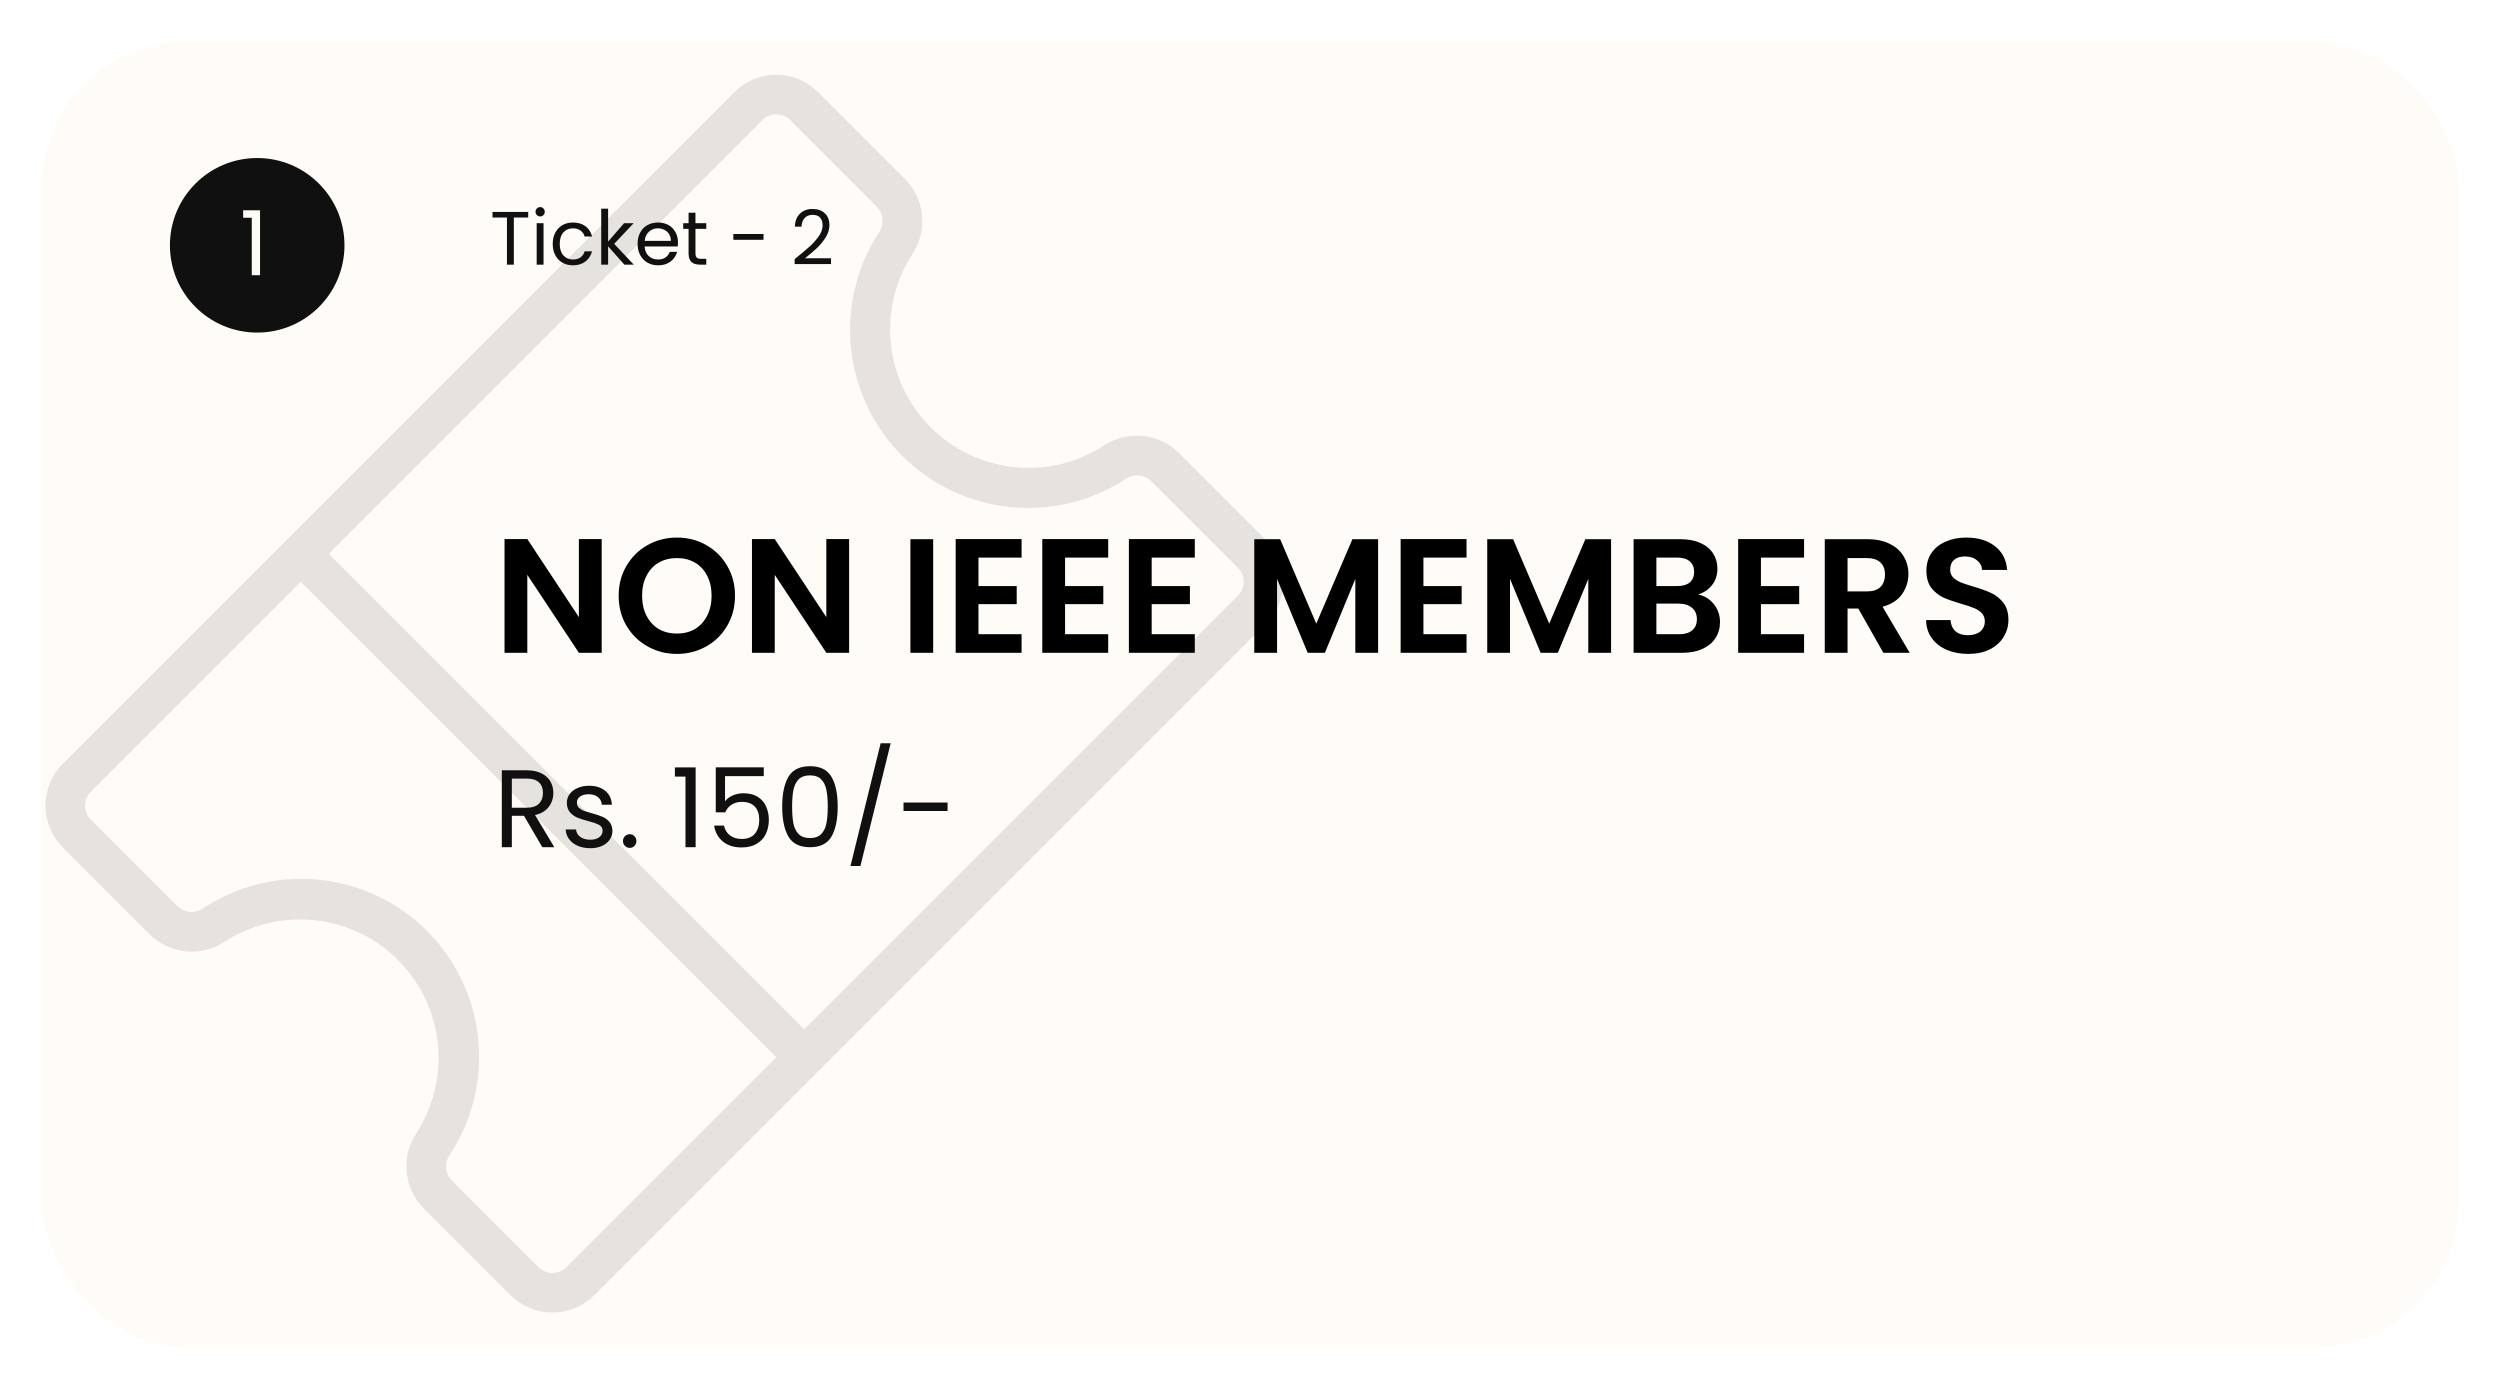 <svg width="360" height="200" viewBox="0 0 360 200" fill="none" xmlns="http://www.w3.org/2000/svg">
<g filter="url(#filter0_d_101_26)">
<rect x="6.036" y="6" width="348" height="188" rx="20.946" fill="#FFFCF7"/>
</g>
<path opacity="0.1" d="M131.419 36.537C132.495 34.885 132.972 32.914 132.77 30.953C132.568 28.992 131.7 27.159 130.311 25.761L117.822 13.272C116.22 11.669 114.046 10.769 111.78 10.769C109.513 10.769 107.339 11.669 105.737 13.272L9.052 109.957C7.449 111.56 6.549 113.734 6.549 116C6.549 118.266 7.449 120.44 9.052 122.043L21.54 134.531C22.939 135.921 24.771 136.789 26.733 136.99C28.694 137.192 30.665 136.715 32.317 135.639C36.149 133.139 40.724 132.033 45.275 132.507C49.826 132.981 54.076 135.005 57.311 138.24C60.546 141.476 62.571 145.725 63.044 150.276C63.518 154.827 62.412 159.402 59.912 163.235C58.836 164.887 58.359 166.858 58.561 168.819C58.763 170.78 59.63 172.613 61.02 174.011L73.508 186.499C75.111 188.102 77.285 189.003 79.551 189.003C81.818 189.003 83.991 188.102 85.594 186.499L182.279 89.814C183.882 88.212 184.782 86.038 184.782 83.772C184.782 81.505 183.882 79.332 182.279 77.729L169.791 65.24C168.392 63.851 166.559 62.983 164.598 62.781C162.637 62.58 160.666 63.057 159.014 64.132C155.182 66.632 150.607 67.738 146.056 67.265C141.505 66.791 137.255 64.767 134.02 61.531C130.785 58.296 128.76 54.046 128.287 49.495C127.813 44.945 128.919 40.369 131.419 36.537ZM77.537 182.471L65.049 169.982C64.588 169.518 64.302 168.908 64.238 168.257C64.173 167.606 64.335 166.953 64.696 166.407C67.983 161.476 69.459 155.558 68.875 149.661C68.291 143.764 65.681 138.251 61.491 134.06C57.3 129.87 51.788 127.261 45.89 126.676C39.993 126.092 34.075 127.569 29.144 130.855C28.598 131.216 27.945 131.378 27.294 131.314C26.643 131.25 26.034 130.963 25.569 130.503L13.08 118.014C12.546 117.48 12.246 116.755 12.246 116C12.246 115.245 12.546 114.52 13.08 113.986L43.294 83.772L111.78 152.257L81.566 182.471C81.031 183.005 80.307 183.305 79.551 183.305C78.796 183.305 78.071 183.005 77.537 182.471ZM129.908 65.643C134.093 69.815 139.587 72.418 145.466 73.015C151.345 73.611 157.25 72.163 162.187 68.916C162.733 68.556 163.386 68.394 164.037 68.458C164.688 68.522 165.297 68.808 165.762 69.269L178.251 81.757C178.785 82.292 179.085 83.016 179.085 83.772C179.085 84.527 178.785 85.252 178.251 85.786L115.808 148.228L47.323 79.743L109.765 17.301C110.3 16.767 111.024 16.466 111.78 16.466C112.535 16.466 113.26 16.767 113.794 17.301L126.282 29.789C126.743 30.254 127.029 30.863 127.093 31.514C127.158 32.165 126.996 32.819 126.635 33.364C123.388 38.301 121.94 44.206 122.537 50.085C123.133 55.964 125.736 61.459 129.908 65.643Z" fill="black"/>
<circle cx="37.036" cy="35.324" r="12.568" fill="#101010"/>
<path d="M35.014 31.356V30.283H37.444V39.629H36.255V31.356H35.014Z" fill="#FFFCF7"/>
<path d="M76.061 30.516V31.322H73.991V38.108H73V31.322H70.92V30.516H76.061ZM77.793 31.17C77.604 31.17 77.444 31.104 77.313 30.974C77.183 30.843 77.117 30.683 77.117 30.494C77.117 30.306 77.183 30.146 77.313 30.015C77.444 29.884 77.604 29.819 77.793 29.819C77.974 29.819 78.127 29.884 78.25 30.015C78.381 30.146 78.446 30.306 78.446 30.494C78.446 30.683 78.381 30.843 78.25 30.974C78.127 31.104 77.974 31.17 77.793 31.17ZM78.272 32.139V38.108H77.281V32.139H78.272ZM79.591 35.113C79.591 34.495 79.714 33.958 79.961 33.501C80.208 33.036 80.549 32.676 80.985 32.422C81.428 32.168 81.933 32.041 82.499 32.041C83.232 32.041 83.835 32.219 84.307 32.575C84.786 32.931 85.102 33.424 85.255 34.056H84.187C84.086 33.693 83.886 33.406 83.588 33.196C83.298 32.985 82.935 32.88 82.499 32.88C81.933 32.88 81.475 33.076 81.127 33.468C80.778 33.853 80.604 34.401 80.604 35.113C80.604 35.831 80.778 36.387 81.127 36.779C81.475 37.171 81.933 37.367 82.499 37.367C82.935 37.367 83.298 37.266 83.588 37.062C83.879 36.859 84.078 36.569 84.187 36.191H85.255C85.095 36.801 84.775 37.291 84.296 37.661C83.817 38.024 83.218 38.206 82.499 38.206C81.933 38.206 81.428 38.079 80.985 37.825C80.549 37.571 80.208 37.211 79.961 36.746C79.714 36.282 79.591 35.737 79.591 35.113ZM89.91 38.108L87.568 35.472V38.108H86.577V30.048H87.568V34.786L89.867 32.139H91.25L88.44 35.113L91.261 38.108H89.91ZM97.629 34.895C97.629 35.084 97.618 35.283 97.596 35.494H92.825C92.862 36.082 93.061 36.543 93.424 36.877C93.795 37.204 94.241 37.367 94.764 37.367C95.192 37.367 95.548 37.269 95.831 37.073C96.122 36.87 96.325 36.601 96.441 36.267H97.509C97.349 36.841 97.029 37.309 96.55 37.672C96.071 38.028 95.476 38.206 94.764 38.206C94.198 38.206 93.689 38.079 93.239 37.825C92.796 37.571 92.448 37.211 92.194 36.746C91.939 36.274 91.812 35.73 91.812 35.113C91.812 34.495 91.936 33.955 92.183 33.49C92.43 33.025 92.774 32.669 93.217 32.422C93.668 32.168 94.183 32.041 94.764 32.041C95.33 32.041 95.831 32.165 96.267 32.411C96.703 32.658 97.037 33 97.269 33.435C97.509 33.864 97.629 34.35 97.629 34.895ZM96.605 34.688C96.605 34.31 96.521 33.987 96.354 33.718C96.187 33.443 95.959 33.236 95.668 33.098C95.385 32.952 95.069 32.88 94.72 32.88C94.219 32.88 93.791 33.039 93.435 33.359C93.087 33.678 92.887 34.121 92.836 34.688H96.605ZM100.146 32.956V36.474C100.146 36.765 100.208 36.971 100.331 37.095C100.454 37.211 100.669 37.269 100.974 37.269H101.703V38.108H100.81C100.258 38.108 99.844 37.981 99.569 37.727C99.293 37.472 99.155 37.055 99.155 36.474V32.956H98.381V32.139H99.155V30.636H100.146V32.139H101.703V32.956H100.146ZM109.947 33.697V34.535H105.601V33.697H109.947ZM114.428 37.313C115.35 36.572 116.072 35.966 116.595 35.494C117.118 35.015 117.557 34.517 117.913 34.002C118.276 33.479 118.458 32.967 118.458 32.466C118.458 31.994 118.342 31.624 118.109 31.355C117.884 31.079 117.517 30.941 117.009 30.941C116.515 30.941 116.131 31.097 115.855 31.409C115.586 31.714 115.441 32.125 115.419 32.64H114.46C114.49 31.827 114.736 31.199 115.201 30.756C115.666 30.313 116.265 30.091 116.998 30.091C117.746 30.091 118.338 30.298 118.774 30.712C119.217 31.126 119.438 31.696 119.438 32.422C119.438 33.025 119.257 33.613 118.893 34.187C118.538 34.753 118.131 35.254 117.674 35.69C117.216 36.118 116.632 36.619 115.92 37.193H119.667V38.021H114.428V37.313Z" fill="#101010"/>
<path d="M78.092 122L75.454 117.471H73.706V122H72.26V110.923H75.835C76.672 110.923 77.377 111.066 77.949 111.352C78.532 111.638 78.966 112.025 79.252 112.513C79.538 113 79.681 113.556 79.681 114.181C79.681 114.944 79.459 115.617 79.014 116.199C78.579 116.782 77.922 117.169 77.043 117.36L79.824 122H78.092ZM73.706 116.311H75.835C76.619 116.311 77.207 116.12 77.599 115.739C77.991 115.347 78.187 114.827 78.187 114.181C78.187 113.524 77.991 113.016 77.599 112.656C77.218 112.295 76.63 112.115 75.835 112.115H73.706V116.311ZM85.011 122.143C84.344 122.143 83.745 122.032 83.215 121.809C82.686 121.576 82.267 121.258 81.96 120.856C81.653 120.443 81.483 119.971 81.451 119.441H82.945C82.988 119.876 83.189 120.231 83.549 120.506C83.92 120.782 84.402 120.919 84.995 120.919C85.546 120.919 85.981 120.798 86.298 120.554C86.616 120.31 86.775 120.003 86.775 119.632C86.775 119.251 86.606 118.97 86.267 118.79C85.928 118.599 85.403 118.414 84.693 118.234C84.047 118.064 83.517 117.895 83.104 117.725C82.702 117.545 82.352 117.285 82.055 116.946C81.769 116.597 81.626 116.141 81.626 115.58C81.626 115.135 81.759 114.727 82.023 114.356C82.288 113.985 82.665 113.694 83.152 113.482C83.639 113.259 84.195 113.148 84.82 113.148C85.785 113.148 86.563 113.392 87.157 113.879C87.75 114.367 88.068 115.034 88.11 115.882H86.664C86.632 115.426 86.447 115.061 86.108 114.785C85.779 114.51 85.334 114.372 84.773 114.372C84.254 114.372 83.841 114.483 83.533 114.706C83.226 114.928 83.072 115.219 83.072 115.58C83.072 115.866 83.162 116.104 83.343 116.295C83.533 116.475 83.766 116.623 84.042 116.74C84.328 116.846 84.72 116.968 85.218 117.105C85.843 117.275 86.351 117.444 86.743 117.614C87.135 117.773 87.469 118.016 87.745 118.345C88.031 118.673 88.179 119.102 88.19 119.632C88.19 120.109 88.057 120.538 87.792 120.919C87.527 121.301 87.151 121.603 86.664 121.825C86.187 122.037 85.636 122.143 85.011 122.143ZM90.692 122.095C90.416 122.095 90.183 122 89.993 121.809C89.802 121.619 89.707 121.386 89.707 121.11C89.707 120.835 89.802 120.602 89.993 120.411C90.183 120.22 90.416 120.125 90.692 120.125C90.957 120.125 91.179 120.22 91.359 120.411C91.55 120.602 91.645 120.835 91.645 121.11C91.645 121.386 91.55 121.619 91.359 121.809C91.179 122 90.957 122.095 90.692 122.095ZM97.185 111.829V110.51H100.172V122H98.71V111.829H97.185ZM109.983 111.766H104.405V115.389C104.648 115.05 105.009 114.774 105.485 114.563C105.962 114.34 106.476 114.229 107.027 114.229C107.906 114.229 108.621 114.414 109.172 114.785C109.723 115.145 110.115 115.617 110.348 116.199C110.592 116.772 110.714 117.381 110.714 118.027C110.714 118.79 110.571 119.473 110.285 120.077C109.999 120.681 109.559 121.158 108.966 121.507C108.383 121.857 107.657 122.032 106.788 122.032C105.676 122.032 104.775 121.746 104.087 121.174C103.398 120.602 102.98 119.839 102.831 118.885H104.246C104.383 119.489 104.675 119.961 105.12 120.3C105.565 120.639 106.126 120.808 106.804 120.808C107.641 120.808 108.272 120.559 108.695 120.061C109.119 119.553 109.331 118.885 109.331 118.059C109.331 117.232 109.119 116.597 108.695 116.152C108.272 115.696 107.647 115.468 106.82 115.468C106.259 115.468 105.766 115.606 105.342 115.882C104.929 116.146 104.627 116.512 104.436 116.978H103.07V110.494H109.983V111.766ZM112.636 116.136C112.636 114.314 112.932 112.894 113.525 111.877C114.119 110.849 115.157 110.335 116.64 110.335C118.113 110.335 119.146 110.849 119.739 111.877C120.332 112.894 120.629 114.314 120.629 116.136C120.629 117.99 120.332 119.431 119.739 120.458C119.146 121.486 118.113 122 116.64 122C115.157 122 114.119 121.486 113.525 120.458C112.932 119.431 112.636 117.99 112.636 116.136ZM119.199 116.136C119.199 115.214 119.135 114.435 119.008 113.8C118.892 113.154 118.643 112.634 118.261 112.242C117.89 111.85 117.35 111.654 116.64 111.654C115.92 111.654 115.369 111.85 114.988 112.242C114.617 112.634 114.368 113.154 114.241 113.8C114.124 114.435 114.066 115.214 114.066 116.136C114.066 117.089 114.124 117.889 114.241 118.536C114.368 119.182 114.617 119.701 114.988 120.093C115.369 120.485 115.92 120.681 116.64 120.681C117.35 120.681 117.89 120.485 118.261 120.093C118.643 119.701 118.892 119.182 119.008 118.536C119.135 117.889 119.199 117.089 119.199 116.136ZM128.256 107.03L123.902 124.702H122.471L126.81 107.03H128.256ZM136.45 115.564V116.787H130.109V115.564H136.45Z" fill="#101010"/>
<path d="M86.642 94H83.361L75.933 82.776V94H72.653V77.621H75.933L83.361 88.868V77.621H86.642V94ZM97.476 94.164C95.945 94.164 94.539 93.805 93.258 93.086C91.977 92.368 90.962 91.376 90.212 90.11C89.462 88.829 89.087 87.384 89.087 85.775C89.087 84.182 89.462 82.752 90.212 81.487C90.962 80.206 91.977 79.206 93.258 78.488C94.539 77.769 95.945 77.41 97.476 77.41C99.022 77.41 100.428 77.769 101.694 78.488C102.975 79.206 103.982 80.206 104.717 81.487C105.466 82.752 105.841 84.182 105.841 85.775C105.841 87.384 105.466 88.829 104.717 90.11C103.982 91.376 102.975 92.368 101.694 93.086C100.413 93.805 99.007 94.164 97.476 94.164ZM97.476 91.235C98.46 91.235 99.327 91.016 100.077 90.579C100.827 90.126 101.413 89.485 101.834 88.657C102.256 87.829 102.467 86.869 102.467 85.775C102.467 84.682 102.256 83.729 101.834 82.916C101.413 82.088 100.827 81.456 100.077 81.018C99.327 80.581 98.46 80.362 97.476 80.362C96.492 80.362 95.617 80.581 94.852 81.018C94.102 81.456 93.516 82.088 93.094 82.916C92.672 83.729 92.461 84.682 92.461 85.775C92.461 86.869 92.672 87.829 93.094 88.657C93.516 89.485 94.102 90.126 94.852 90.579C95.617 91.016 96.492 91.235 97.476 91.235ZM122.271 94H118.991L111.562 82.776V94H108.282V77.621H111.562L118.991 88.868V77.621H122.271V94ZM134.377 77.644V94H131.097V77.644H134.377ZM140.899 80.292V84.393H146.405V86.994H140.899V91.329H147.108V94H137.618V77.621H147.108V80.292H140.899ZM153.37 80.292V84.393H158.877V86.994H153.37V91.329H159.58V94H150.09V77.621H159.58V80.292H153.37ZM165.841 80.292V84.393H171.348V86.994H165.841V91.329H172.051V94H162.561V77.621H172.051V80.292H165.841ZM198.448 77.644V94H195.167V83.362L190.786 94H188.302L183.896 83.362V94H180.616V77.644H184.342L189.544 89.806L194.746 77.644H198.448ZM204.972 80.292V84.393H210.478V86.994H204.972V91.329H211.181V94H201.691V77.621H211.181V80.292H204.972ZM231.995 77.644V94H228.714V83.362L224.332 94H221.848L217.443 83.362V94H214.163V77.644H217.888L223.09 89.806L228.292 77.644H231.995ZM244.517 85.611C245.439 85.783 246.197 86.244 246.79 86.994C247.384 87.743 247.681 88.603 247.681 89.571C247.681 90.446 247.462 91.219 247.025 91.891C246.603 92.547 245.986 93.063 245.173 93.438C244.361 93.812 243.4 94 242.291 94H235.238V77.644H241.987C243.096 77.644 244.049 77.824 244.845 78.183C245.658 78.542 246.267 79.042 246.673 79.683C247.095 80.323 247.306 81.05 247.306 81.862C247.306 82.815 247.048 83.612 246.533 84.252C246.033 84.893 245.361 85.346 244.517 85.611ZM238.519 84.393H241.518C242.299 84.393 242.901 84.221 243.322 83.877C243.744 83.518 243.955 83.01 243.955 82.354C243.955 81.698 243.744 81.19 243.322 80.831C242.901 80.472 242.299 80.292 241.518 80.292H238.519V84.393ZM241.823 91.329C242.619 91.329 243.236 91.141 243.674 90.766C244.127 90.391 244.353 89.86 244.353 89.173C244.353 88.47 244.119 87.923 243.65 87.533C243.182 87.126 242.549 86.923 241.752 86.923H238.519V91.329H241.823ZM253.576 80.292V84.393H259.082V86.994H253.576V91.329H259.785V94H250.295V77.621H259.785V80.292H253.576ZM271.202 94L267.594 87.626H266.047V94H262.767V77.644H268.906C270.171 77.644 271.249 77.871 272.14 78.324C273.03 78.761 273.694 79.362 274.131 80.128C274.584 80.878 274.811 81.721 274.811 82.659C274.811 83.737 274.498 84.713 273.874 85.588C273.249 86.447 272.319 87.041 271.085 87.369L274.998 94H271.202ZM266.047 85.166H268.789C269.679 85.166 270.343 84.955 270.781 84.533C271.218 84.096 271.437 83.495 271.437 82.729C271.437 81.979 271.218 81.401 270.781 80.995C270.343 80.573 269.679 80.362 268.789 80.362H266.047V85.166ZM283.425 94.164C282.285 94.164 281.254 93.969 280.332 93.578C279.426 93.188 278.708 92.625 278.176 91.891C277.645 91.157 277.372 90.29 277.356 89.29H280.871C280.918 89.962 281.152 90.493 281.574 90.883C282.012 91.274 282.605 91.469 283.355 91.469C284.12 91.469 284.722 91.29 285.159 90.93C285.597 90.555 285.815 90.071 285.815 89.478C285.815 88.993 285.667 88.595 285.37 88.282C285.073 87.97 284.698 87.728 284.245 87.556C283.808 87.369 283.199 87.165 282.418 86.947C281.355 86.634 280.488 86.33 279.817 86.033C279.161 85.721 278.59 85.26 278.106 84.65C277.637 84.026 277.403 83.198 277.403 82.167C277.403 81.198 277.645 80.355 278.13 79.636C278.614 78.917 279.293 78.371 280.168 77.996C281.043 77.605 282.043 77.41 283.168 77.41C284.855 77.41 286.222 77.824 287.268 78.652C288.33 79.464 288.916 80.605 289.026 82.073H285.417C285.386 81.51 285.144 81.05 284.691 80.69C284.253 80.316 283.667 80.128 282.933 80.128C282.293 80.128 281.777 80.292 281.387 80.62C281.012 80.948 280.824 81.425 280.824 82.049C280.824 82.487 280.965 82.854 281.246 83.151C281.543 83.432 281.902 83.666 282.324 83.854C282.761 84.026 283.371 84.229 284.152 84.463C285.214 84.775 286.081 85.088 286.753 85.4C287.424 85.713 288.002 86.181 288.487 86.806C288.971 87.431 289.213 88.251 289.213 89.267C289.213 90.141 288.987 90.954 288.534 91.704C288.081 92.454 287.417 93.055 286.542 93.508C285.667 93.945 284.628 94.164 283.425 94.164Z" fill="black"/>
<defs>
<filter id="filter0_d_101_26" x="0.171" y="0.135" width="359.73" height="199.73" filterUnits="userSpaceOnUse" color-interpolation-filters="sRGB">
<feFlood flood-opacity="0" result="BackgroundImageFix"/>
<feColorMatrix in="SourceAlpha" type="matrix" values="0 0 0 0 0 0 0 0 0 0 0 0 0 0 0 0 0 0 127 0" result="hardAlpha"/>
<feOffset/>
<feGaussianBlur stdDeviation="2.932"/>
<feComposite in2="hardAlpha" operator="out"/>
<feColorMatrix type="matrix" values="0 0 0 0 0 0 0 0 0 0 0 0 0 0 0 0 0 0 0.1 0"/>
<feBlend mode="normal" in2="BackgroundImageFix" result="effect1_dropShadow_101_26"/>
<feBlend mode="normal" in="SourceGraphic" in2="effect1_dropShadow_101_26" result="shape"/>
</filter>
</defs>
</svg>
